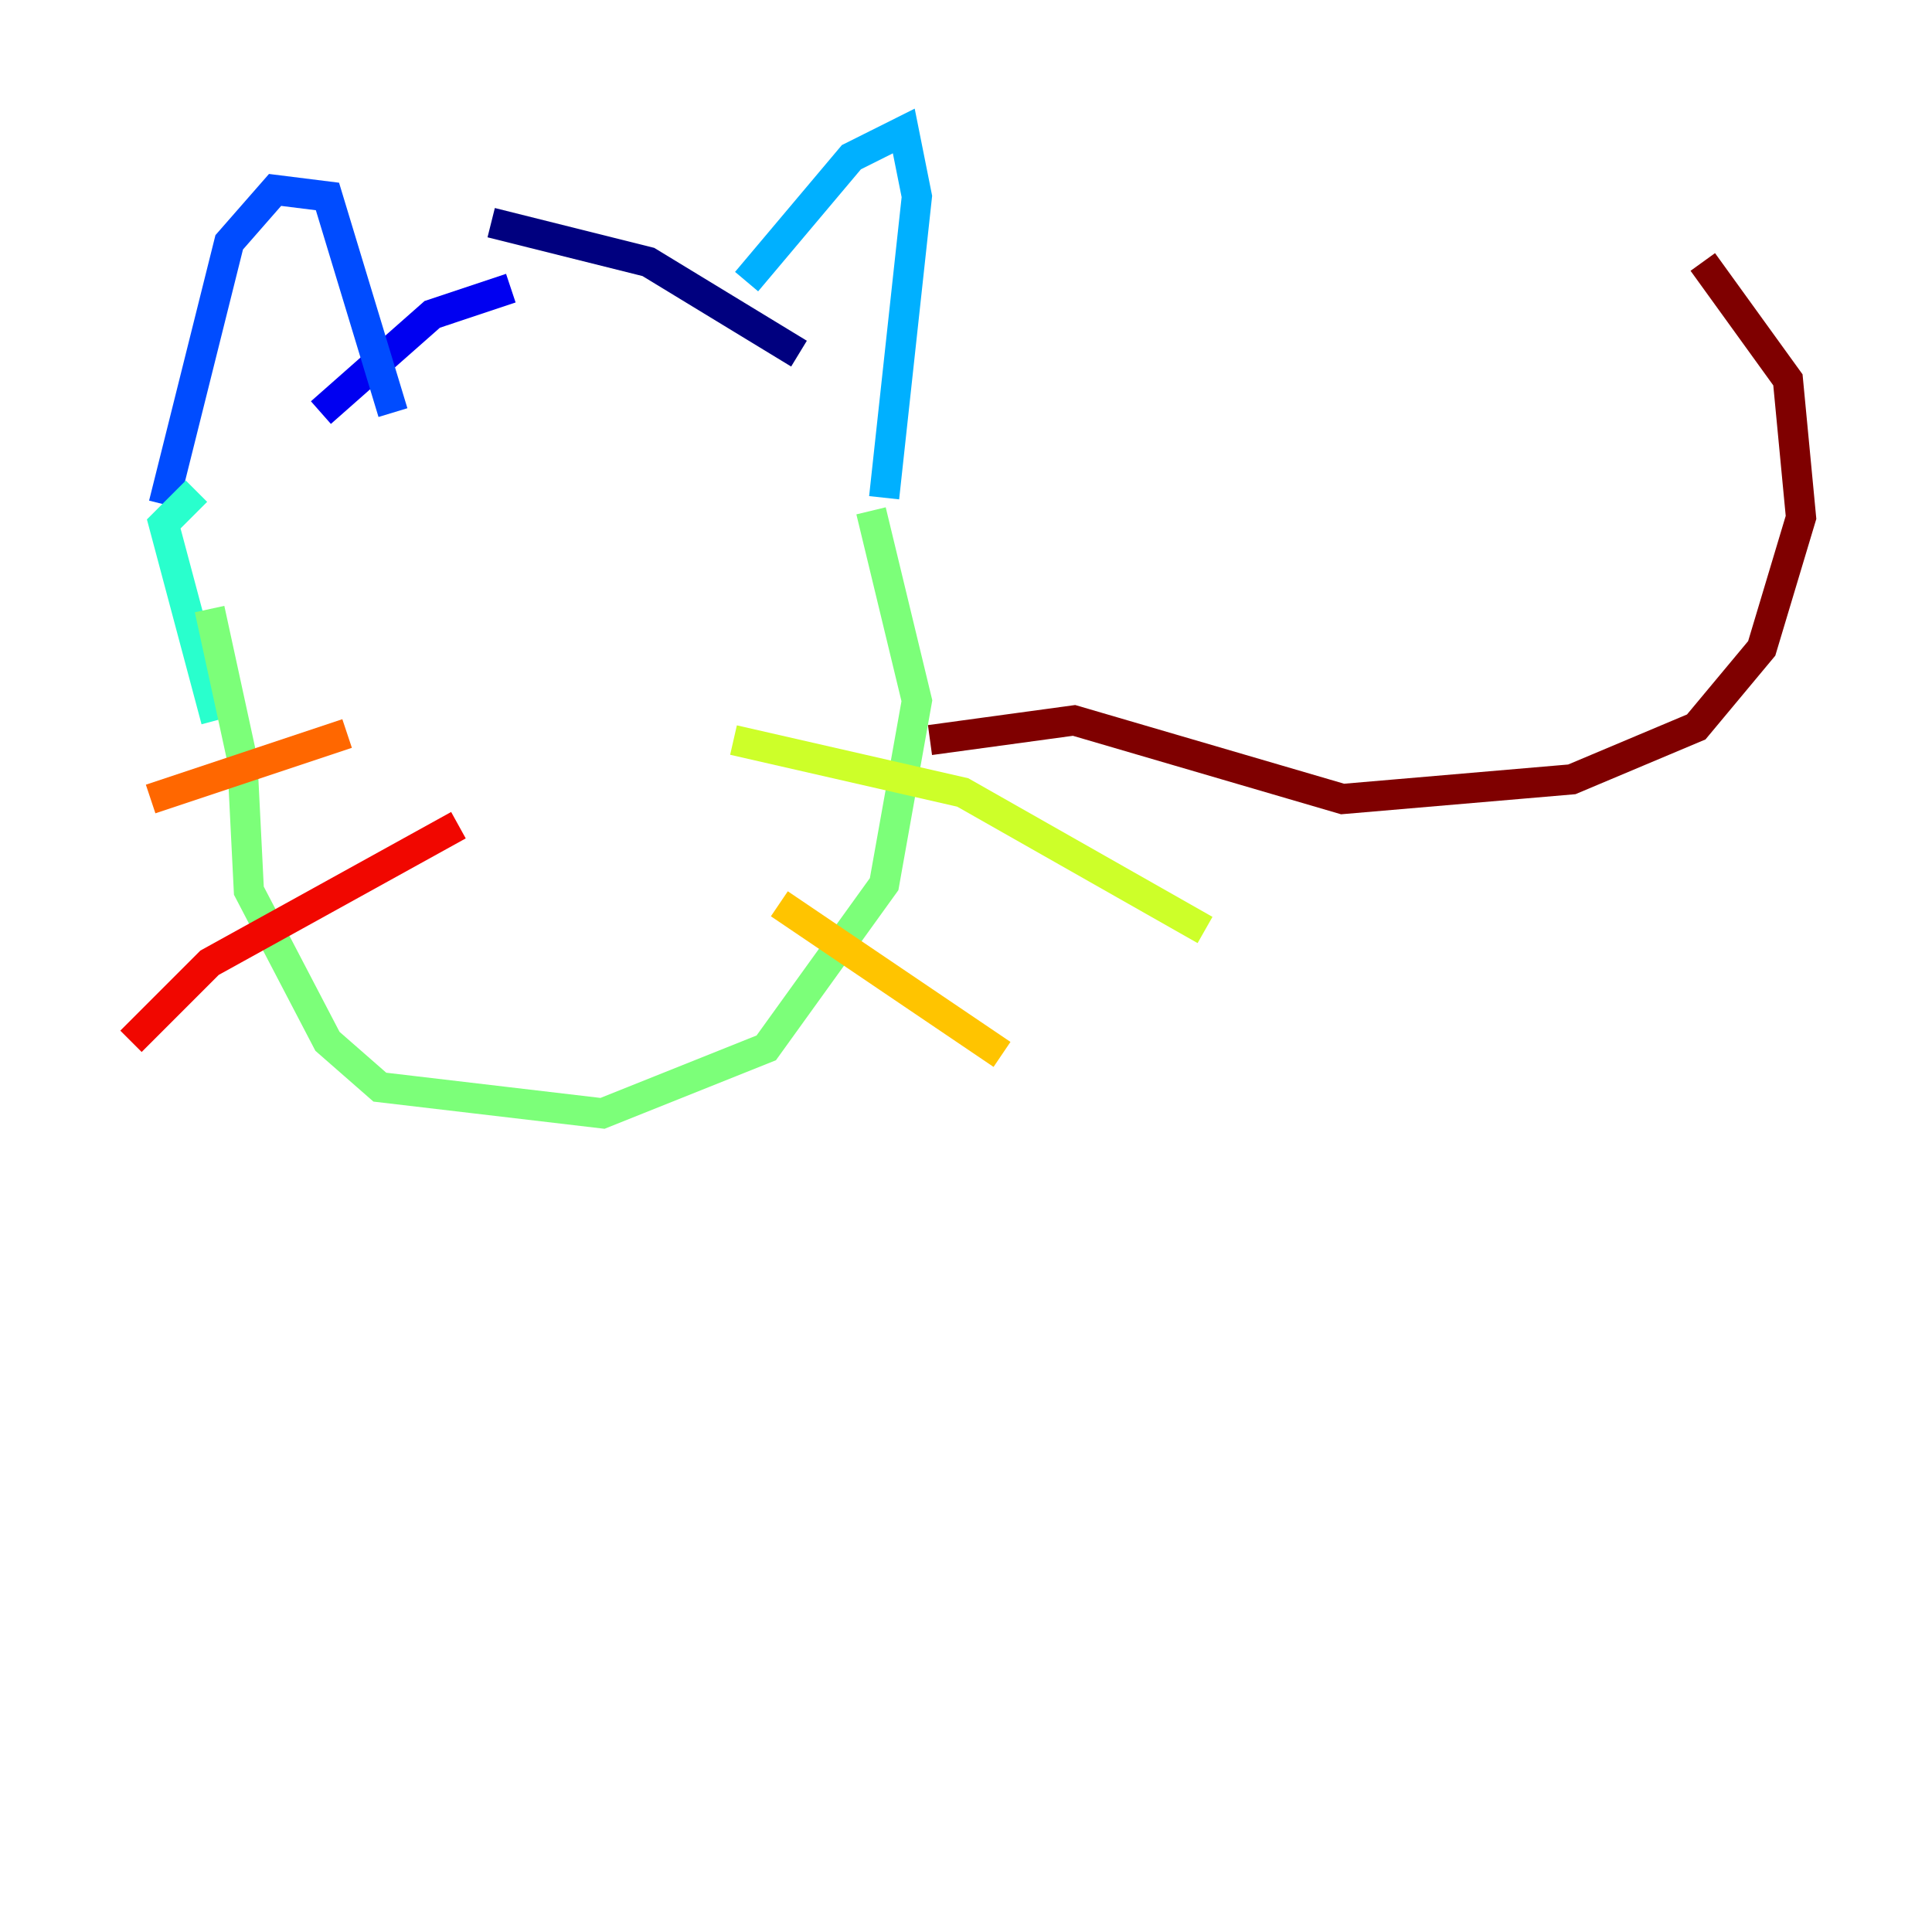 <?xml version="1.0" encoding="utf-8" ?>
<svg baseProfile="tiny" height="128" version="1.2" viewBox="0,0,128,128" width="128" xmlns="http://www.w3.org/2000/svg" xmlns:ev="http://www.w3.org/2001/xml-events" xmlns:xlink="http://www.w3.org/1999/xlink"><defs /><polyline fill="none" points="32.542,14.752 42.956,17.356 52.936,23.43" stroke="#00007f" stroke-width="2" /><polyline fill="none" points="33.844,19.091 28.637,20.827 21.261,27.336" stroke="#0000f1" stroke-width="2" /><polyline fill="none" points="26.034,27.336 21.695,13.017 18.224,12.583 15.186,16.054 10.848,33.41" stroke="#004cff" stroke-width="2" /><polyline fill="none" points="49.464,18.658 56.407,10.414 59.878,8.678 60.746,13.017 58.576,32.976" stroke="#00b0ff" stroke-width="2" /><polyline fill="none" points="13.017,32.542 10.848,34.712 14.319,47.729" stroke="#29ffcd" stroke-width="2" /><polyline fill="none" points="13.885,40.352 16.054,50.332 16.488,59.01 21.695,68.99 25.166,72.027 39.919,73.763 50.766,69.424 58.576,58.576 60.746,46.427 57.709,33.844" stroke="#7cff79" stroke-width="2" /><polyline fill="none" points="48.597,49.031 63.783,52.502 79.837,61.614" stroke="#cdff29" stroke-width="2" /><polyline fill="none" points="51.634,59.878 66.386,69.858" stroke="#ffc400" stroke-width="2" /><polyline fill="none" points="22.997,48.597 9.98,52.936" stroke="#ff6700" stroke-width="2" /><polyline fill="none" points="30.373,54.671 13.885,63.783 8.678,68.99" stroke="#f10700" stroke-width="2" /><polyline fill="none" points="61.614,49.031 71.159,47.729 88.949,52.936 104.136,51.634 112.38,48.163 116.719,42.956 119.322,34.278 118.454,25.166 112.814,17.356" stroke="#7f0000" stroke-width="2" /></svg>